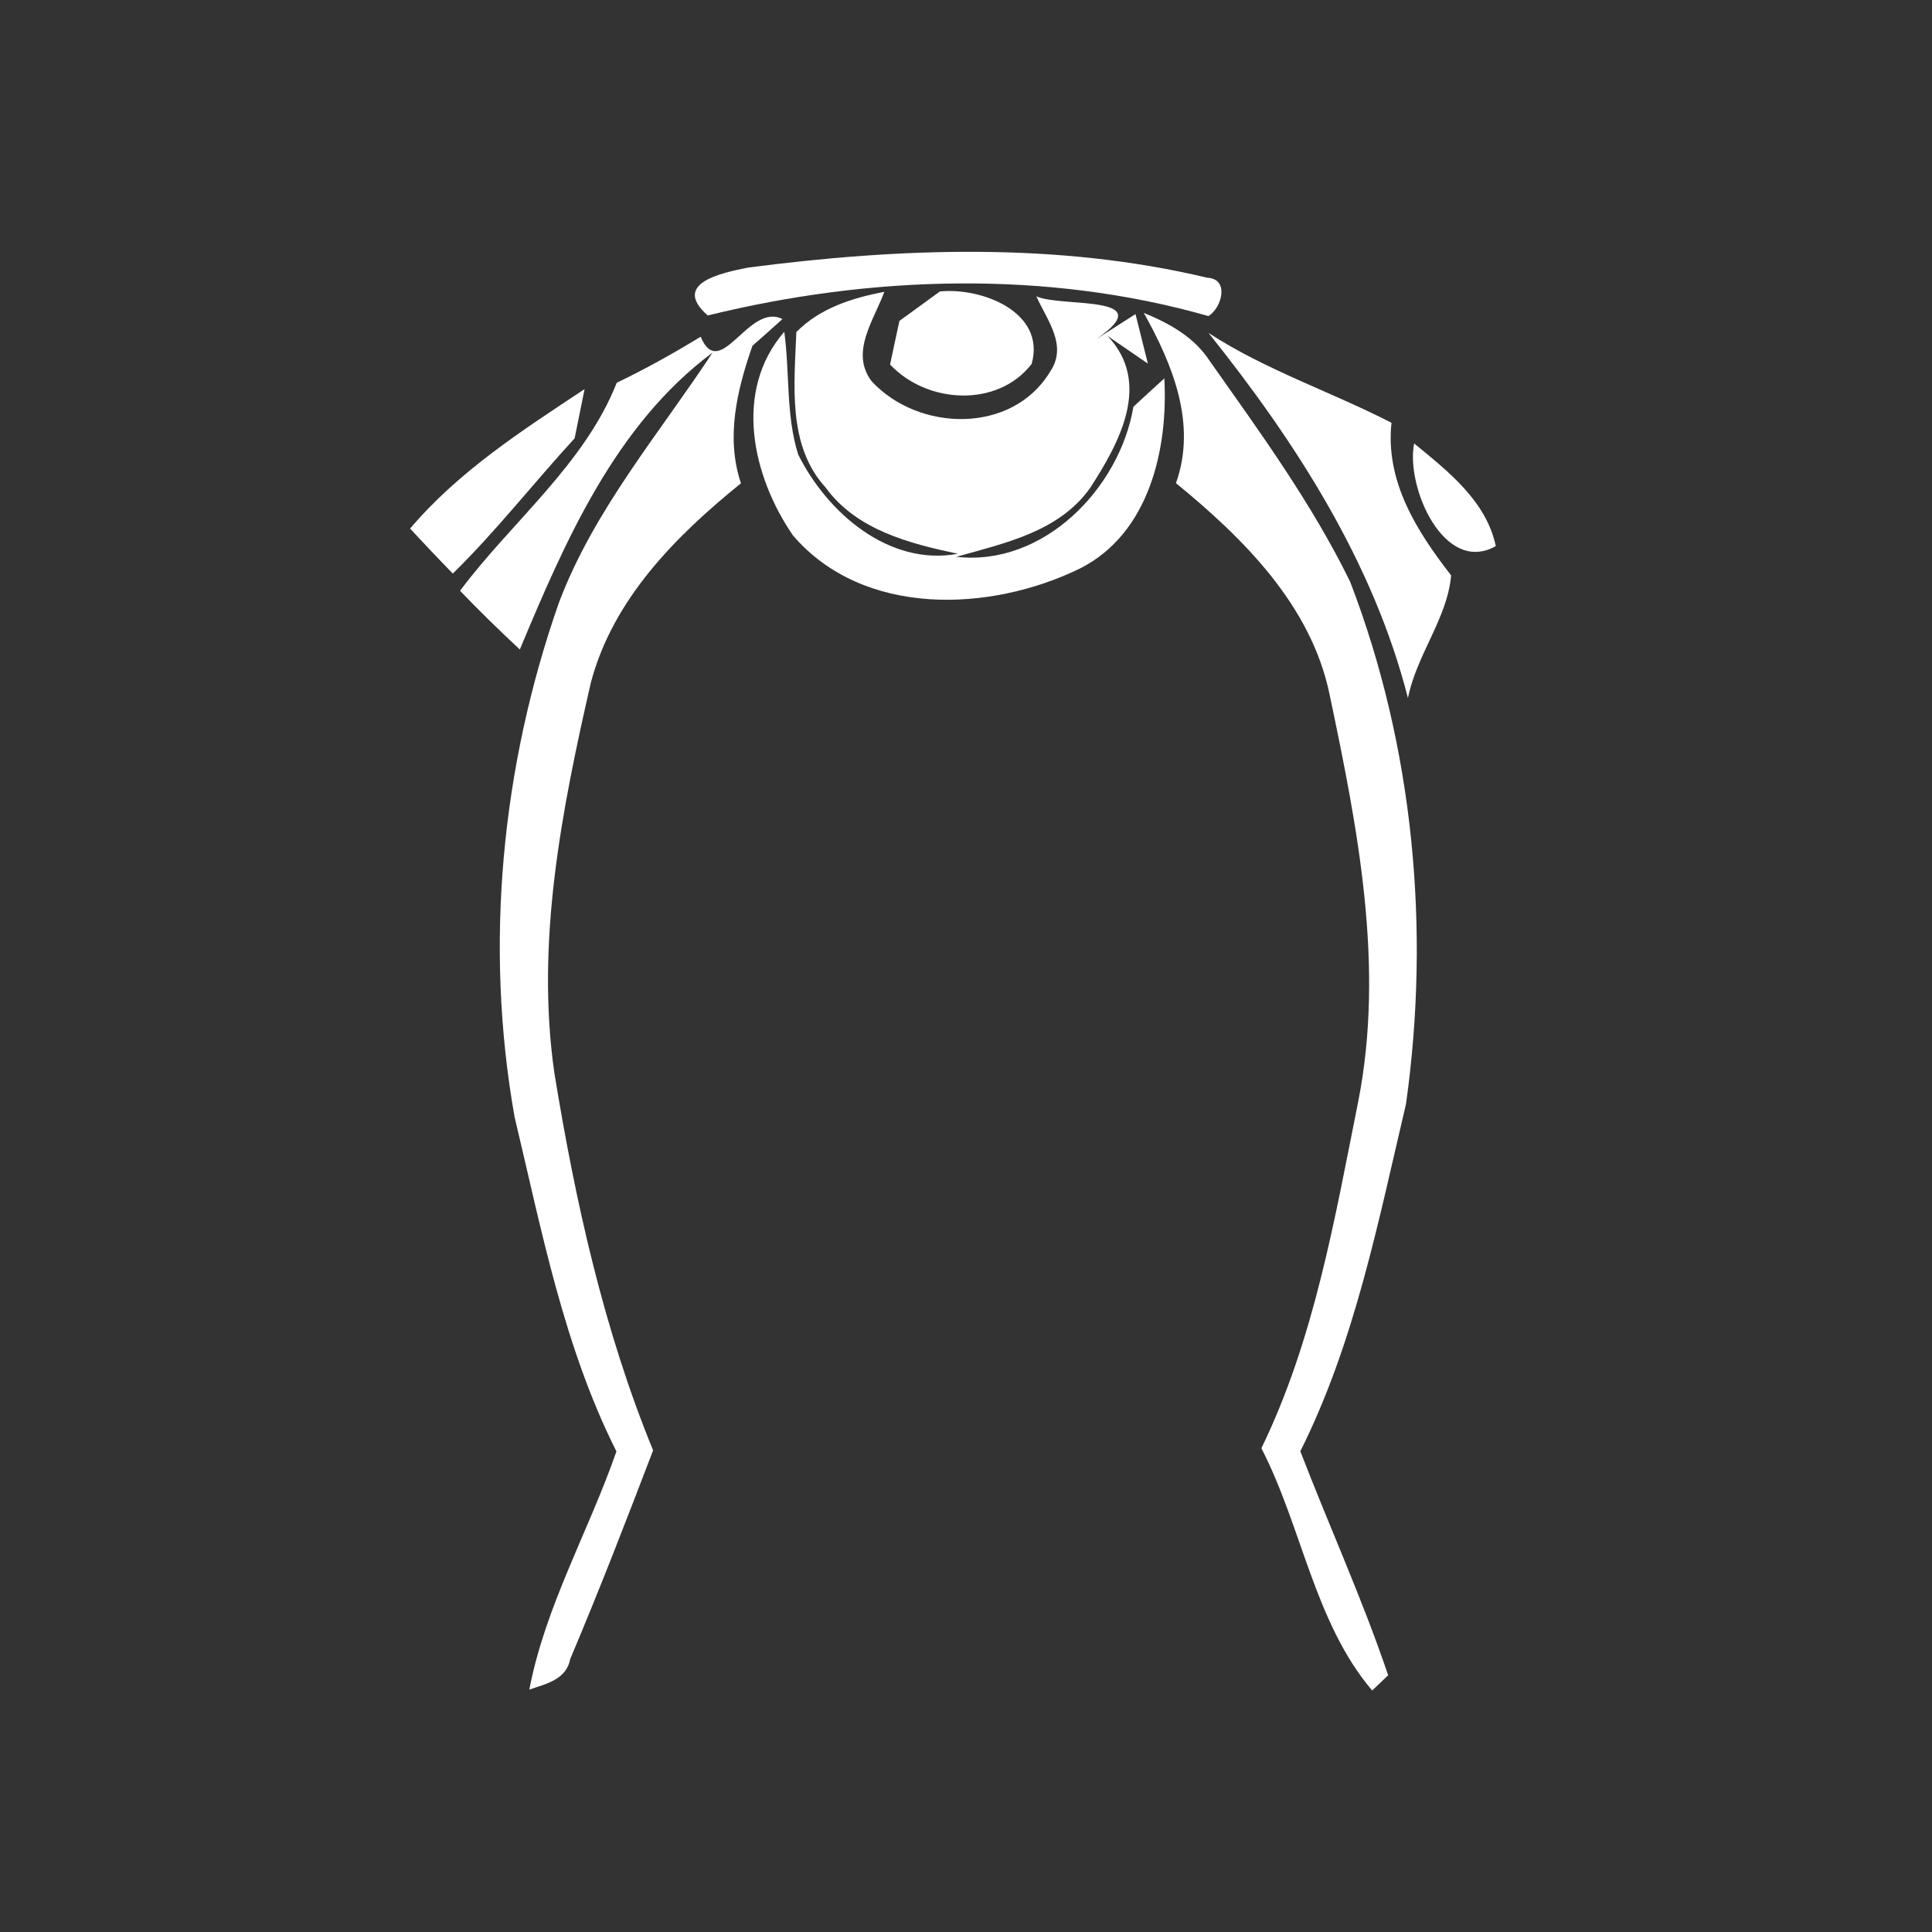 <svg xmlns="http://www.w3.org/2000/svg" width="128pt" height="128pt" viewBox="0 0 128 128"><rect x="0" y="0" width="128" height="128" fill="#333333" stroke="none"/><g fill="#fff"><path d="M49.55 17.73c10.06-1.31 20.5-1.7 30.43.67 1.49.06.98 2 .08 2.54-10.72-3.06-22.38-2.69-33.17-.04-2.45-2.15.98-2.83 2.66-3.17z"/><path d="M52.76 22c1.57-1.59 3.68-2.25 5.83-2.67-.67 1.85-2.3 4.01-.84 5.93 3.11 3.36 9.29 3.51 11.8-.6 1.22-1.76-.17-3.42-.89-5.03 1.59.76 8.33-.16 3.97 2.84.65-.42 1.95-1.24 2.6-1.66l.82 3.28-2.68-1.84c2.99 3.14.75 7.14-1.14 10.07-2.06 2.91-5.65 3.66-8.87 4.57 5.77.66 10.82-4.53 11.73-9.94.68-.63 1.36-1.26 2.05-1.88.26 4.69-1.01 10.28-5.58 12.59-5.96 2.91-14.35 3.25-19.02-2.18-2.69-3.91-3.98-9.57-.58-13.5.37 2.69.1 5.51.92 8.13 1.92 3.85 6 7.42 10.58 6.58-3.23-.69-6.7-1.57-8.76-4.39-2.55-2.79-2.07-6.83-1.94-10.3z"/><path d="M59.59 21.26c.67-.49 2.01-1.46 2.68-1.95 2.76-.28 7.04 1.36 6.08 4.8-2.26 2.93-6.95 2.64-9.38.04.15-.72.46-2.17.62-2.89zM46.42 22.31c1.3 3.06 3.18-2.31 5.42-1.17-.49.45-1.49 1.33-1.99 1.77-1.02 2.93-1.78 6.07-.76 9.11-4.32 3.49-8.5 7.69-9.95 13.23-1.93 8.44-3.66 17.17-2.41 25.85 1.39 8.51 3.27 17.01 6.54 24.99-1.77 4.63-3.56 9.26-5.49 13.82-.26 1.38-1.61 1.65-2.71 2.03 1.05-5.51 3.93-10.49 5.77-15.78-3.49-6.94-4.96-14.67-6.75-22.17-2.01-11.34-.87-23.2 2.94-34.06 2.31-6.13 6.62-11.16 10.18-16.57-6.43 4.78-9.76 12.47-12.77 19.67-1.36-1.27-2.69-2.56-3.96-3.89 3.43-4.59 8.25-8.38 10.38-13.78 1.91-.92 3.76-1.95 5.56-3.05zM75.78 20.73c1.71.7 3.35 1.61 4.37 3.19 3.33 4.72 6.75 9.41 9.3 14.62 4.21 10.95 5.33 23.02 3.7 34.61-1.84 7.79-3.39 15.79-7 23 1.91 4.96 4.12 9.81 5.82 14.84L90.91 112c-3.83-4.51-4.65-10.84-7.34-16.05 3.5-7.2 4.85-15.16 6.41-22.94 1.78-9.01-.03-18.15-1.89-26.99-1.21-5.89-5.69-10.34-10.18-14.01 1.4-3.92-.22-7.86-2.13-11.28z"/><path d="M80.07 22.06c3.8 2.47 8.11 3.89 12.12 5.95-.42 3.89 1.68 7.19 3.95 10.11-.24 2.83-2.3 5.28-2.86 8.13-2.3-9.02-7.46-17-13.21-24.19zM27.17 35.02c3.22-3.8 7.45-6.52 11.56-9.24-.17.82-.49 2.45-.66 3.26C35.35 32 32.88 35.18 30 38c-.96-.98-1.9-1.98-2.83-2.98z"/><path d="M93.69 29.38c2.23 1.83 4.78 3.81 5.41 6.8-3.42 1.93-5.98-3.91-5.41-6.8z"/></g></svg>